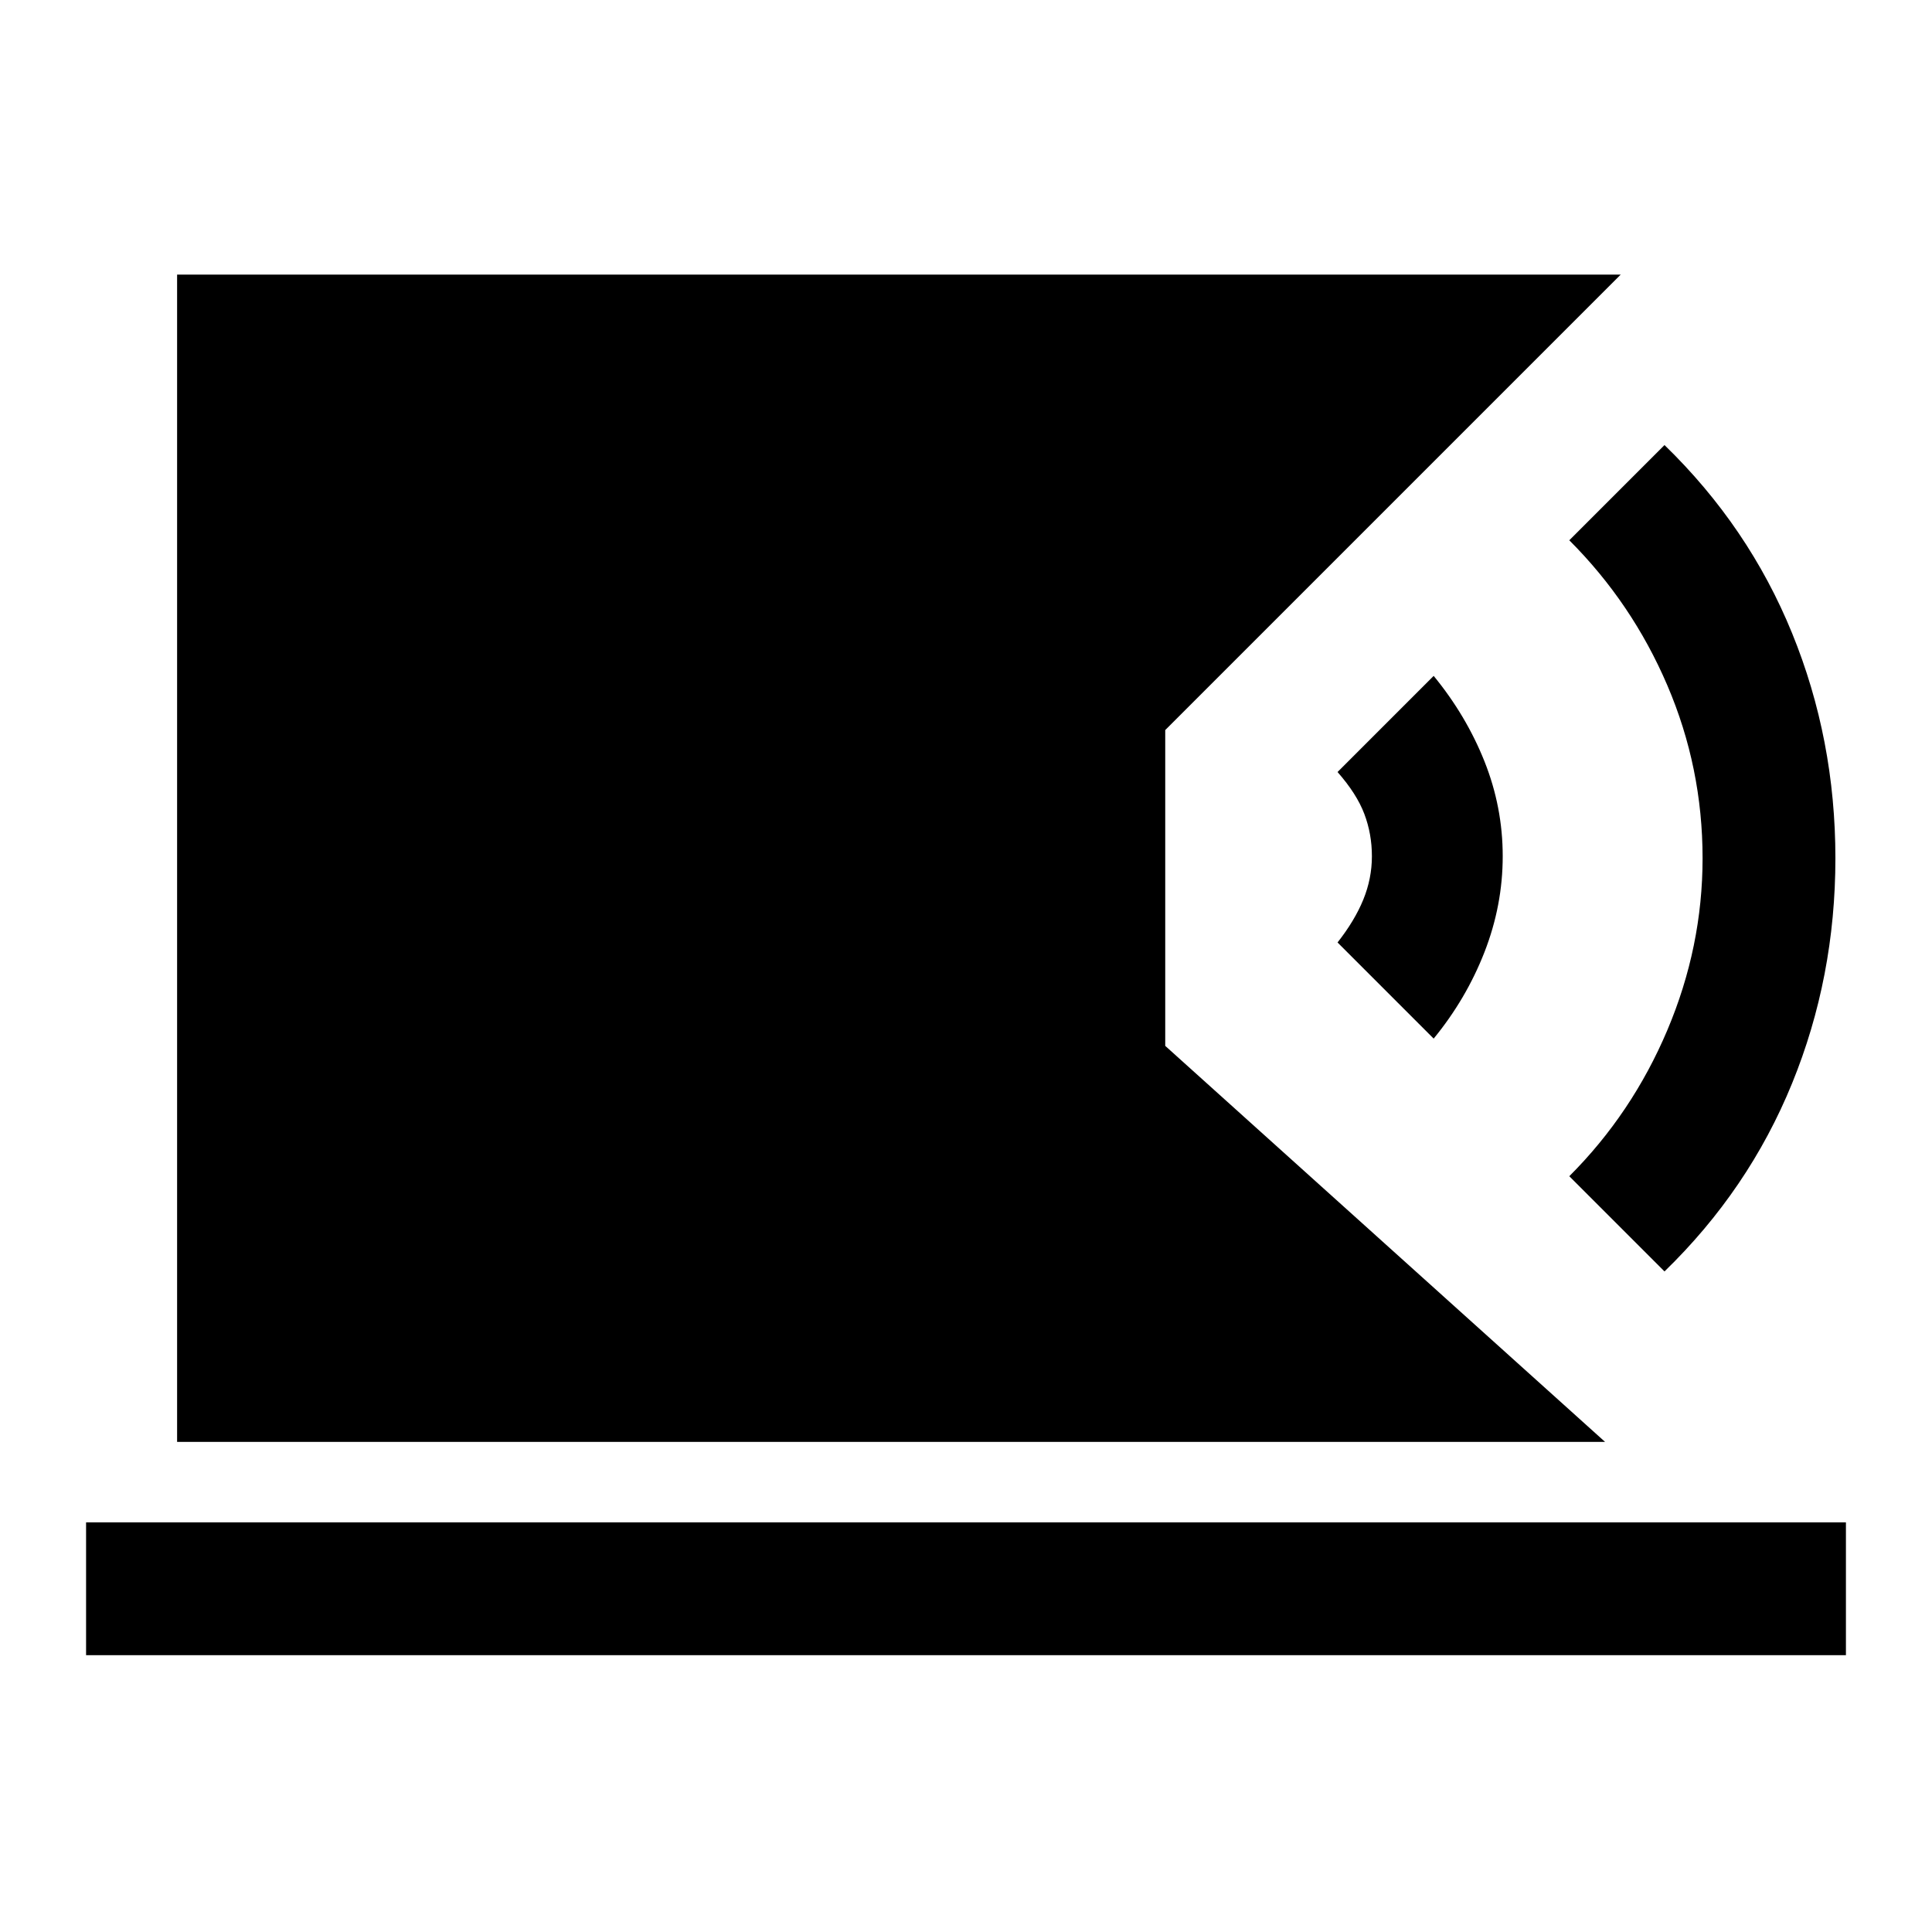 <svg xmlns="http://www.w3.org/2000/svg" height="24" viewBox="0 -960 960 960" width="24"><path d="M88-243.54v-580h717.31L579-597.23v156.92l218.54 196.77H88Zm-45.23 106v-66h874.46v66H42.77Zm784.31-190.69-47.31-47.31q31.23-31.23 48.73-72.61 17.5-41.39 17.5-85.39 0-45-17.5-85.88-17.5-40.89-48.73-72.12l47.31-47.31q41.84 40.62 63.38 93.43Q912-592.62 912-533.54t-21.54 111.89q-21.54 52.8-63.38 93.42Zm-114.7-115.69-47.76-47.77q8.53-10.85 12.8-21.31 4.27-10.46 4.27-21.54 0-11.08-3.77-21.04-3.77-9.96-13.3-20.8l47.76-47.77q16.16 19.69 25.24 42.46 9.07 22.77 9.07 47.15 0 24.39-9.07 47.66-9.08 23.26-25.24 42.96Z"/></svg>